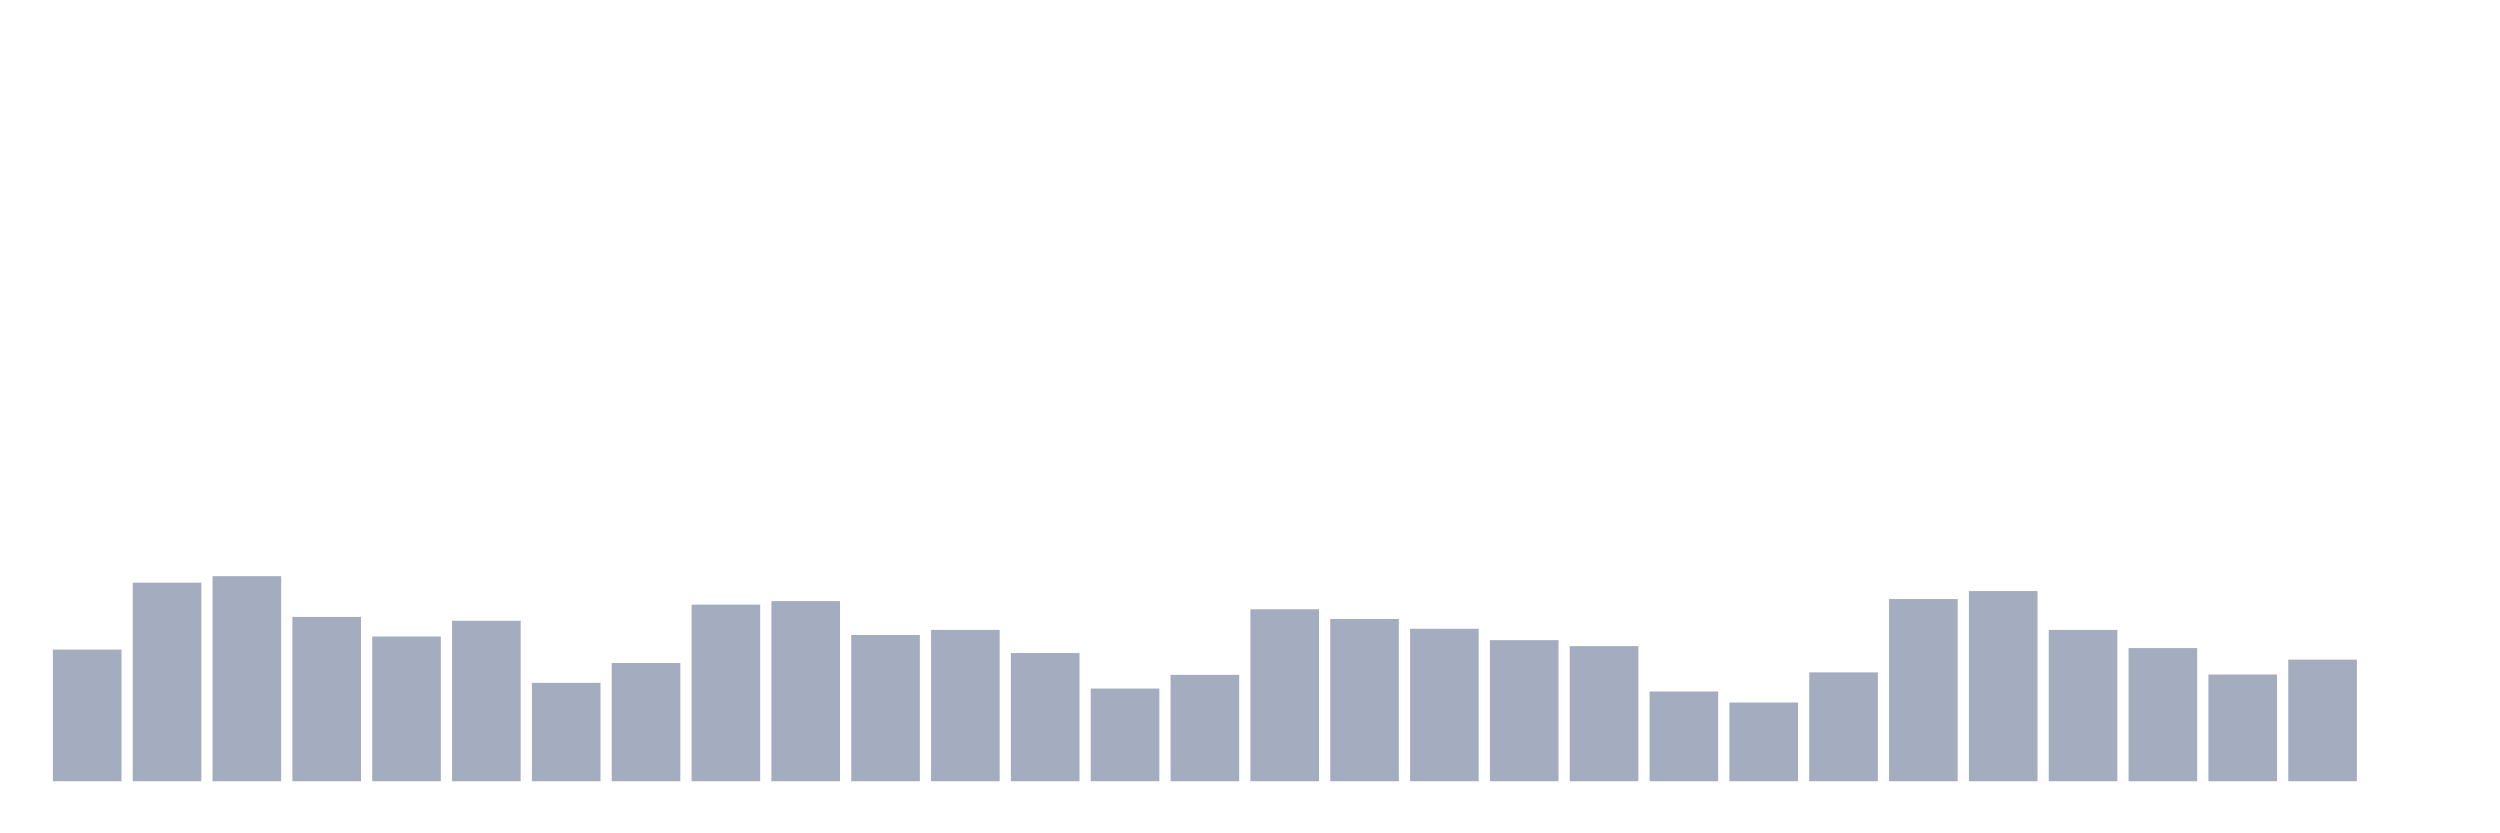 <svg xmlns="http://www.w3.org/2000/svg" viewBox="0 0 480 160"><g transform="translate(10,10)"><rect class="bar" x="0.153" width="13.175" y="114.719" height="25.281" fill="rgb(164,173,192)"></rect><rect class="bar" x="15.482" width="13.175" y="101.874" height="38.126" fill="rgb(164,173,192)"></rect><rect class="bar" x="30.81" width="13.175" y="100.627" height="39.373" fill="rgb(164,173,192)"></rect><rect class="bar" x="46.138" width="13.175" y="108.45" height="31.55" fill="rgb(164,173,192)"></rect><rect class="bar" x="61.466" width="13.175" y="112.208" height="27.792" fill="rgb(164,173,192)"></rect><rect class="bar" x="76.794" width="13.175" y="109.185" height="30.815" fill="rgb(164,173,192)"></rect><rect class="bar" x="92.123" width="13.175" y="121.108" height="18.892" fill="rgb(164,173,192)"></rect><rect class="bar" x="107.451" width="13.175" y="117.299" height="22.701" fill="rgb(164,173,192)"></rect><rect class="bar" x="122.779" width="13.175" y="106.093" height="33.907" fill="rgb(164,173,192)"></rect><rect class="bar" x="138.107" width="13.175" y="105.41" height="34.59" fill="rgb(164,173,192)"></rect><rect class="bar" x="153.436" width="13.175" y="111.918" height="28.082" fill="rgb(164,173,192)"></rect><rect class="bar" x="168.764" width="13.175" y="110.944" height="29.056" fill="rgb(164,173,192)"></rect><rect class="bar" x="184.092" width="13.175" y="115.386" height="24.614" fill="rgb(164,173,192)"></rect><rect class="bar" x="199.42" width="13.175" y="122.201" height="17.799" fill="rgb(164,173,192)"></rect><rect class="bar" x="214.748" width="13.175" y="119.571" height="20.429" fill="rgb(164,173,192)"></rect><rect class="bar" x="230.077" width="13.175" y="106.981" height="33.019" fill="rgb(164,173,192)"></rect><rect class="bar" x="245.405" width="13.175" y="108.843" height="31.157" fill="rgb(164,173,192)"></rect><rect class="bar" x="260.733" width="13.175" y="110.722" height="29.278" fill="rgb(164,173,192)"></rect><rect class="bar" x="276.061" width="13.175" y="112.909" height="27.091" fill="rgb(164,173,192)"></rect><rect class="bar" x="291.39" width="13.175" y="114.053" height="25.947" fill="rgb(164,173,192)"></rect><rect class="bar" x="306.718" width="13.175" y="122.765" height="17.235" fill="rgb(164,173,192)"></rect><rect class="bar" x="322.046" width="13.175" y="124.883" height="15.117" fill="rgb(164,173,192)"></rect><rect class="bar" x="337.374" width="13.175" y="119.092" height="20.908" fill="rgb(164,173,192)"></rect><rect class="bar" x="352.702" width="13.175" y="105.017" height="34.983" fill="rgb(164,173,192)"></rect><rect class="bar" x="368.031" width="13.175" y="103.48" height="36.52" fill="rgb(164,173,192)"></rect><rect class="bar" x="383.359" width="13.175" y="110.944" height="29.056" fill="rgb(164,173,192)"></rect><rect class="bar" x="398.687" width="13.175" y="114.429" height="25.571" fill="rgb(164,173,192)"></rect><rect class="bar" x="414.015" width="13.175" y="119.502" height="20.498" fill="rgb(164,173,192)"></rect><rect class="bar" x="429.344" width="13.175" y="116.65" height="23.35" fill="rgb(164,173,192)"></rect><rect class="bar" x="444.672" width="13.175" y="140" height="0" fill="rgb(164,173,192)"></rect></g></svg>